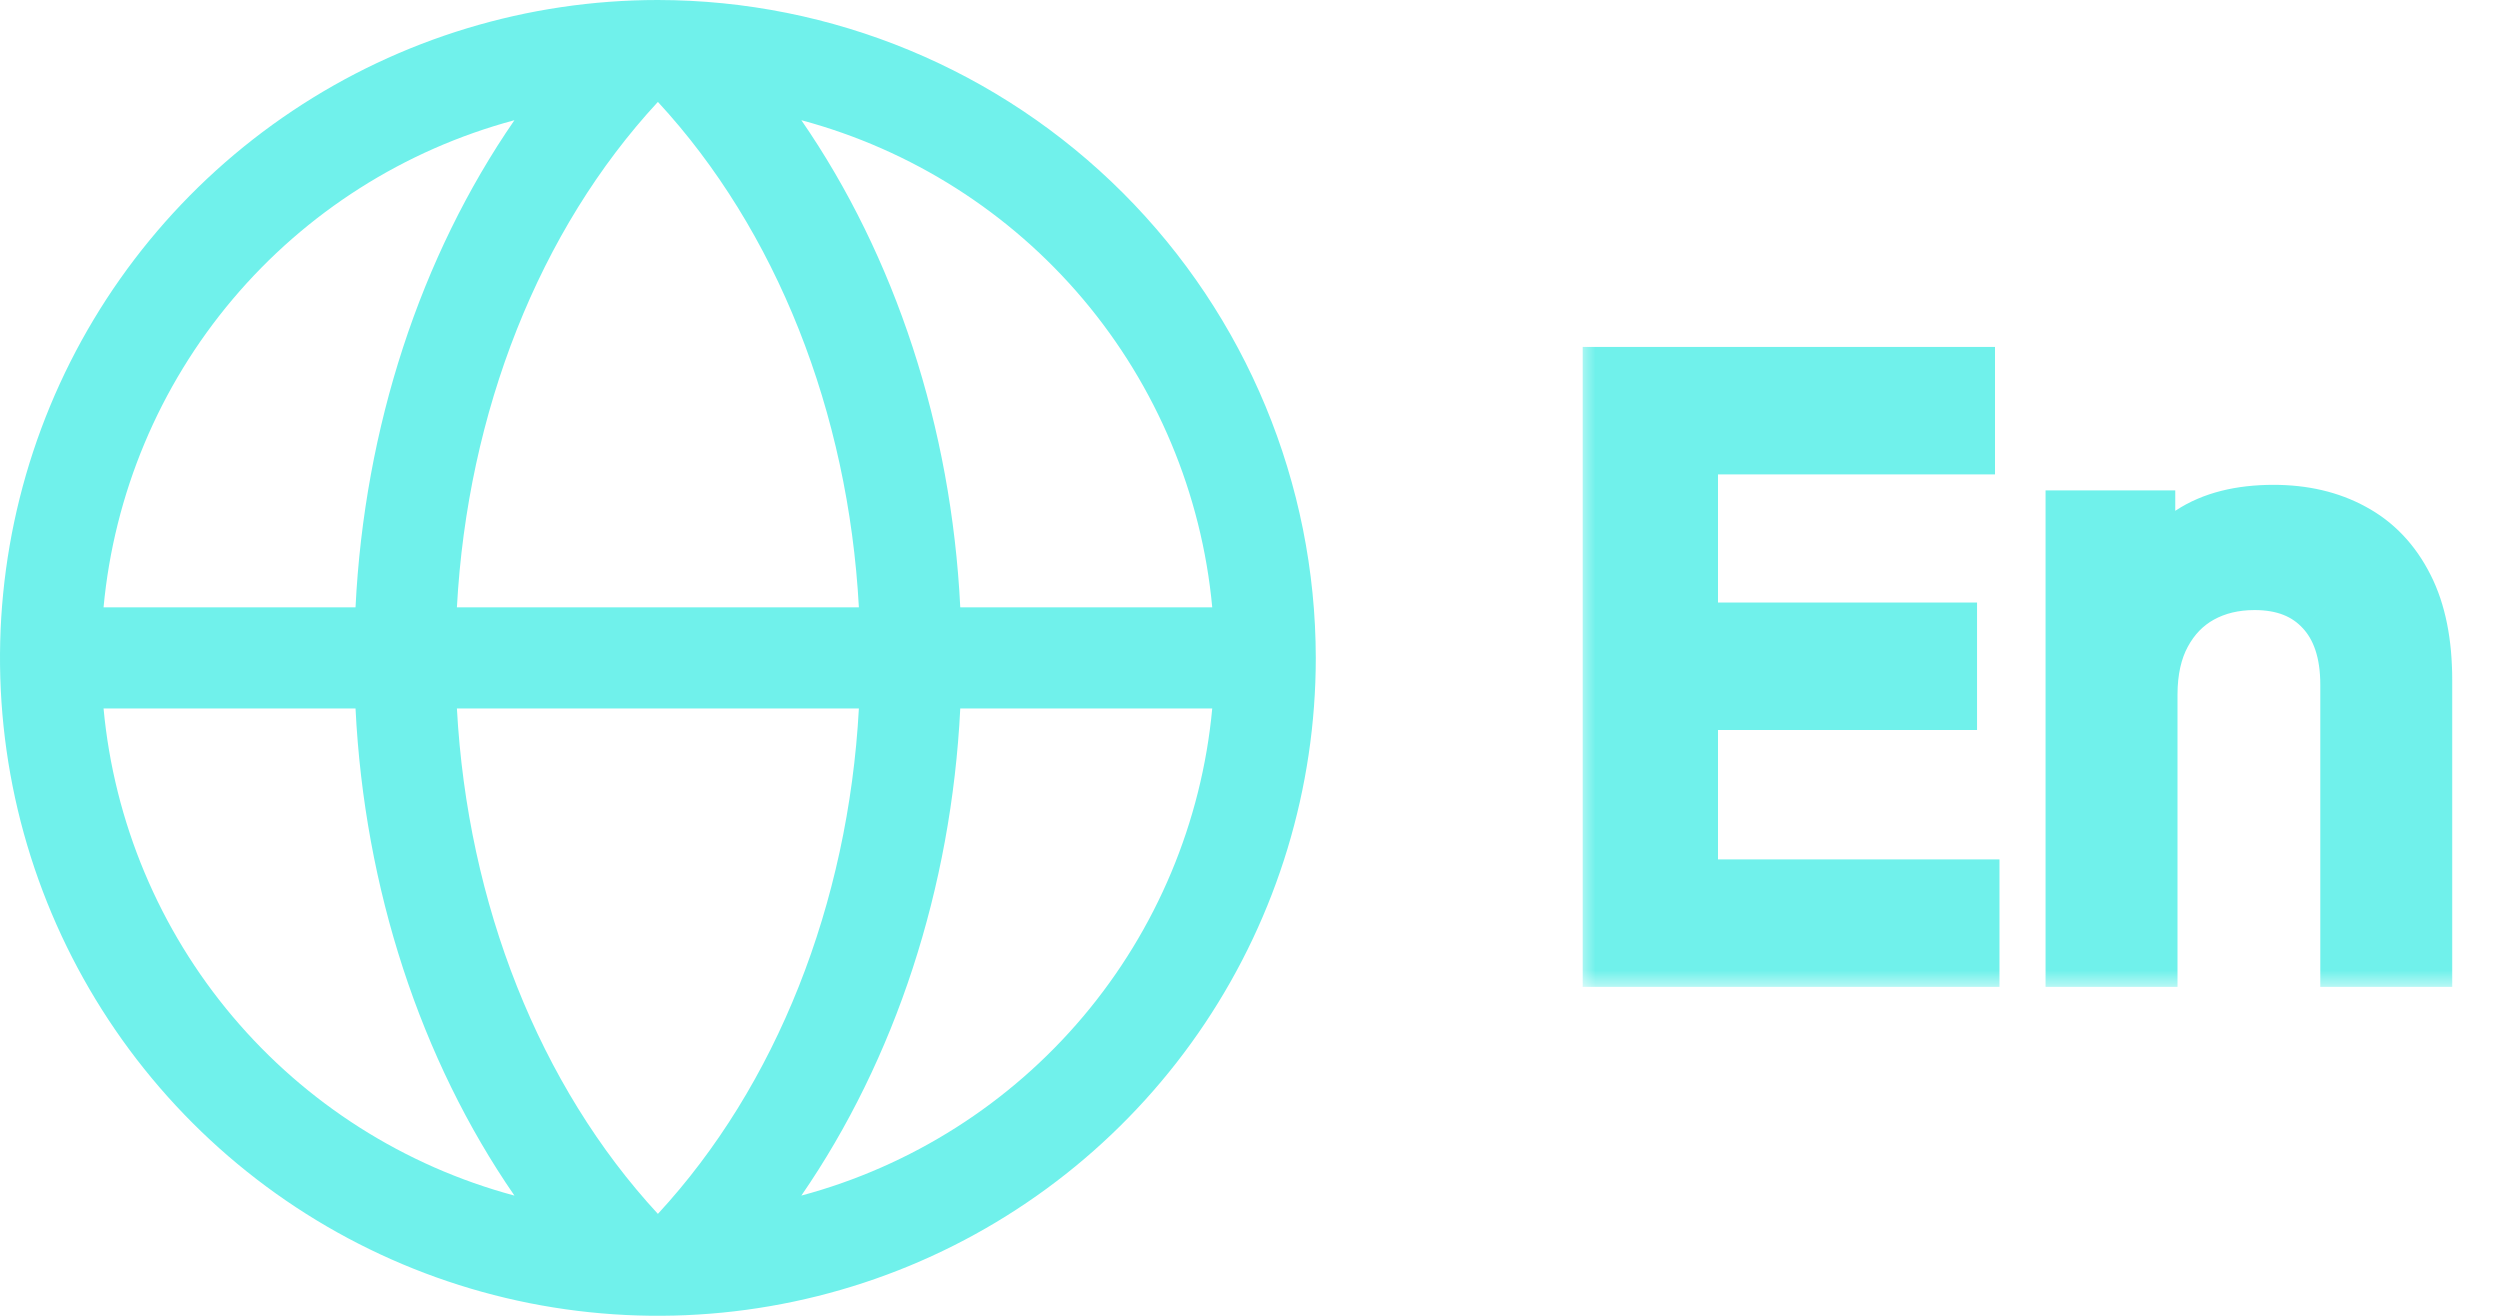 <svg width="76" height="40" viewBox="0 0 76 40" fill="none" xmlns="http://www.w3.org/2000/svg">
<path d="M20 0C16.044 0 12.178 1.173 8.889 3.371C5.6 5.568 3.036 8.692 1.522 12.346C0.009 16.001 -0.387 20.022 0.384 23.902C1.156 27.781 3.061 31.345 5.858 34.142C8.655 36.939 12.219 38.844 16.098 39.616C19.978 40.387 23.999 39.991 27.654 38.478C31.308 36.964 34.432 34.4 36.629 31.111C38.827 27.822 40 23.956 40 20C39.994 14.697 37.886 9.614 34.136 5.864C30.386 2.115 25.303 0.006 20 0ZM36.852 18.462H29.192C28.921 12.989 27.217 7.794 24.361 3.654C27.706 4.552 30.696 6.452 32.929 9.099C35.161 11.746 36.531 15.013 36.852 18.462ZM20 36.902C16.398 33.004 14.213 27.479 13.89 21.538H26.11C25.787 27.475 23.602 33.004 20 36.902ZM13.89 18.462C14.213 12.525 16.39 6.996 20 3.098C23.602 6.996 25.787 12.521 26.11 18.462H13.89ZM15.639 3.654C12.783 7.794 11.079 12.989 10.808 18.462H3.148C3.469 15.013 4.838 11.746 7.071 9.099C9.304 6.452 12.294 4.552 15.639 3.654ZM3.148 21.538H10.808C11.079 27.012 12.783 32.206 15.639 36.346C12.294 35.448 9.304 33.548 7.071 30.901C4.838 28.254 3.469 24.987 3.148 21.538ZM24.361 36.346C27.217 32.2 28.921 27.006 29.192 21.538H36.852C36.531 24.987 35.161 28.254 32.929 30.901C30.696 33.548 27.706 35.448 24.361 36.346Z" fill="#70F1EB"/>
<mask id="path-2-outside-1_1_13306" maskUnits="userSpaceOnUse" x="48" y="10" width="27" height="20" fill="black">
<rect fill="white" x="48" y="10" width="27" height="20"/>
<path d="M49.114 29V11.546H59.648V13.421H51.227V19.318H59.102V21.193H51.227V27.125H59.784V29H49.114ZM65.196 21.125V29H63.185V15.909H65.128V17.954H65.298C65.605 17.29 66.071 16.756 66.696 16.352C67.321 15.943 68.128 15.739 69.117 15.739C70.003 15.739 70.778 15.921 71.443 16.284C72.108 16.642 72.625 17.188 72.994 17.921C73.364 18.648 73.548 19.568 73.548 20.682V29H71.537V20.818C71.537 19.79 71.27 18.989 70.736 18.415C70.202 17.835 69.469 17.546 68.537 17.546C67.895 17.546 67.321 17.685 66.815 17.963C66.315 18.241 65.921 18.648 65.631 19.182C65.341 19.716 65.196 20.364 65.196 21.125Z"/>
</mask>
<path d="M49.114 29V11.546H59.648V13.421H51.227V19.318H59.102V21.193H51.227V27.125H59.784V29H49.114ZM65.196 21.125V29H63.185V15.909H65.128V17.954H65.298C65.605 17.29 66.071 16.756 66.696 16.352C67.321 15.943 68.128 15.739 69.117 15.739C70.003 15.739 70.778 15.921 71.443 16.284C72.108 16.642 72.625 17.188 72.994 17.921C73.364 18.648 73.548 19.568 73.548 20.682V29H71.537V20.818C71.537 19.79 71.27 18.989 70.736 18.415C70.202 17.835 69.469 17.546 68.537 17.546C67.895 17.546 67.321 17.685 66.815 17.963C66.315 18.241 65.921 18.648 65.631 19.182C65.341 19.716 65.196 20.364 65.196 21.125Z" fill="#70F1EB"/>
<path d="M49.114 29H48.114V30H49.114V29ZM49.114 11.546V10.546H48.114V11.546H49.114ZM59.648 11.546H60.648V10.546H59.648V11.546ZM59.648 13.421V14.421H60.648V13.421H59.648ZM51.227 13.421V12.421H50.227V13.421H51.227ZM51.227 19.318H50.227V20.318H51.227V19.318ZM59.102 19.318H60.102V18.318H59.102V19.318ZM59.102 21.193V22.193H60.102V21.193H59.102ZM51.227 21.193V20.193H50.227V21.193H51.227ZM51.227 27.125H50.227V28.125H51.227V27.125ZM59.784 27.125H60.784V26.125H59.784V27.125ZM59.784 29V30H60.784V29H59.784ZM50.114 29V11.546H48.114V29H50.114ZM49.114 12.546H59.648V10.546H49.114V12.546ZM58.648 11.546V13.421H60.648V11.546H58.648ZM59.648 12.421H51.227V14.421H59.648V12.421ZM50.227 13.421V19.318H52.227V13.421H50.227ZM51.227 20.318H59.102V18.318H51.227V20.318ZM58.102 19.318V21.193H60.102V19.318H58.102ZM59.102 20.193H51.227V22.193H59.102V20.193ZM50.227 21.193V27.125H52.227V21.193H50.227ZM51.227 28.125H59.784V26.125H51.227V28.125ZM58.784 27.125V29H60.784V27.125H58.784ZM59.784 28H49.114V30H59.784V28ZM65.196 29V30H66.196V29H65.196ZM63.185 29H62.185V30H63.185V29ZM63.185 15.909V14.909H62.185V15.909H63.185ZM65.128 15.909H66.128V14.909H65.128V15.909ZM65.128 17.954H64.128V18.954H65.128V17.954ZM65.298 17.954V18.954H65.938L66.206 18.374L65.298 17.954ZM66.696 16.352L67.238 17.192L67.244 17.189L66.696 16.352ZM71.443 16.284L70.963 17.161L70.969 17.165L71.443 16.284ZM72.994 17.921L72.101 18.37L72.103 18.373L72.994 17.921ZM73.548 29V30H74.548V29H73.548ZM71.537 29H70.537V30H71.537V29ZM70.736 18.415L70 19.093L70.004 19.096L70.736 18.415ZM66.815 17.963L66.333 17.087L66.329 17.089L66.815 17.963ZM65.631 19.182L64.752 18.705L65.631 19.182ZM64.196 21.125V29H66.196V21.125H64.196ZM65.196 28H63.185V30H65.196V28ZM64.185 29V15.909H62.185V29H64.185ZM63.185 16.909H65.128V14.909H63.185V16.909ZM64.128 15.909V17.954H66.128V15.909H64.128ZM65.128 18.954H65.298V16.954H65.128V18.954ZM66.206 18.374C66.432 17.884 66.77 17.495 67.238 17.192L66.154 15.512C65.372 16.017 64.778 16.696 64.39 17.535L66.206 18.374ZM67.244 17.189C67.661 16.916 68.261 16.739 69.117 16.739V14.739C67.995 14.739 66.981 14.97 66.148 15.516L67.244 17.189ZM69.117 16.739C69.864 16.739 70.469 16.891 70.963 17.161L71.923 15.407C71.088 14.95 70.142 14.739 69.117 14.739V16.739ZM70.969 17.165C71.438 17.417 71.816 17.804 72.101 18.37L73.887 17.471C73.434 16.571 72.778 15.867 71.917 15.404L70.969 17.165ZM72.103 18.373C72.38 18.919 72.548 19.671 72.548 20.682H74.548C74.548 19.465 74.348 18.377 73.886 17.468L72.103 18.373ZM72.548 20.682V29H74.548V20.682H72.548ZM73.548 28H71.537V30H73.548V28ZM72.537 29V20.818H70.537V29H72.537ZM72.537 20.818C72.537 19.618 72.222 18.544 71.468 17.733L70.004 19.096C70.317 19.433 70.537 19.962 70.537 20.818H72.537ZM71.471 17.737C70.713 16.915 69.693 16.546 68.537 16.546V18.546C69.245 18.546 69.69 18.756 70 19.093L71.471 17.737ZM68.537 16.546C67.746 16.546 67.002 16.718 66.333 17.087L67.298 18.839C67.639 18.651 68.044 18.546 68.537 18.546V16.546ZM66.329 17.089C65.653 17.466 65.126 18.015 64.752 18.705L66.51 19.659C66.715 19.281 66.978 19.017 67.302 18.837L66.329 17.089ZM64.752 18.705C64.365 19.418 64.196 20.238 64.196 21.125H66.196C66.196 20.489 66.317 20.014 66.51 19.659L64.752 18.705Z" fill="#70F1EB" mask="url(#path-2-outside-1_1_13306)"/>
</svg>
